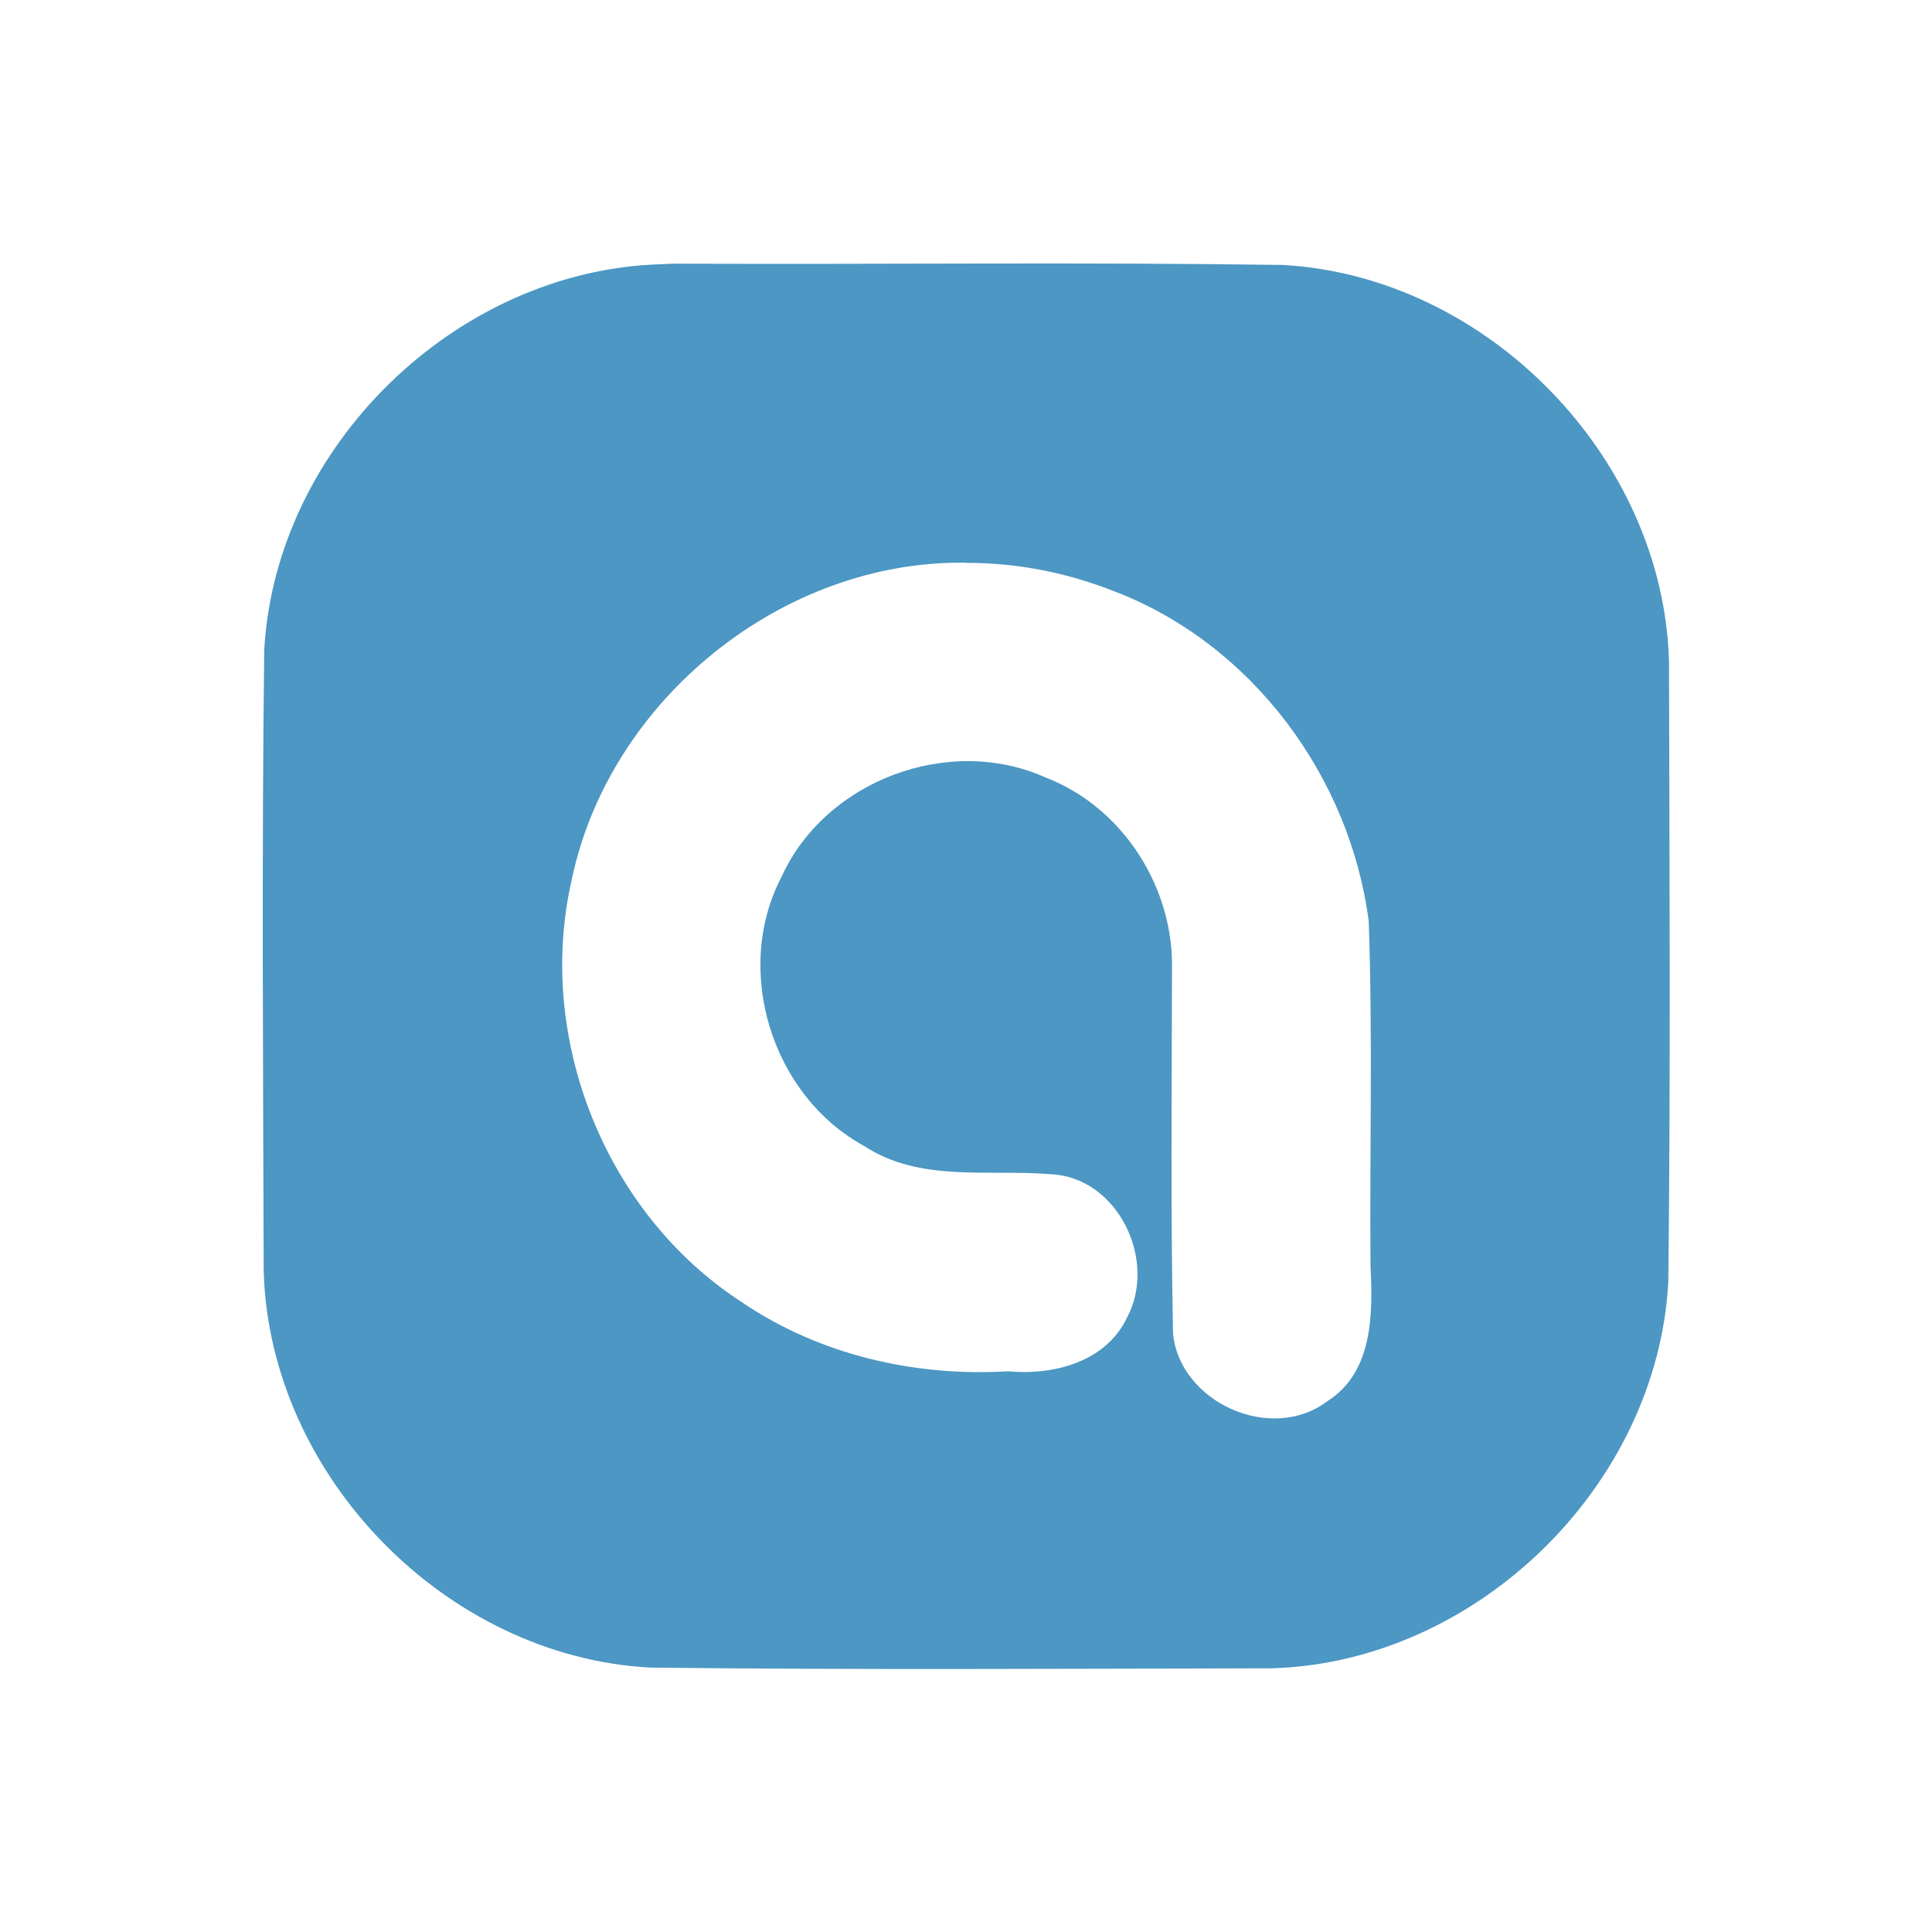<?xml version="1.0" encoding="UTF-8" standalone="no"?>
<svg
   width="22"
   height="22"
   viewBox="0 0 21.994 21.994"
   id="svg1602"
   version="1.1"
   xmlns="http://www.w3.org/2000/svg"
   xmlns:svg="http://www.w3.org/2000/svg">
  <defs
     id="defs830" />
  <path
     id="path1193"
     style="fill:#4c97c3;fill-opacity:1;stroke-width:0.013"
     d="M 11.184 3 C 10.045 3.002 8.905 3.006 7.766 3.002 L 7.645 3.002 L 7.521 3.008 C 5.195 3.077 3.137 5.077 3.008 7.4 C 2.979 9.759 2.995 12.118 3.002 14.475 C 3.071 16.803 5.075 18.857 7.398 18.984 C 9.759 19.011 12.12 18.997 14.48 18.992 C 16.807 18.923 18.863 16.921 18.992 14.598 C 19.019 12.241 19.005 9.882 19 7.523 C 18.931 5.197 16.923 3.143 14.6 3.016 C 13.461 3 12.323 2.998 11.184 3 z M 11.002 6.406 L 11.002 6.408 C 11.578 6.406 12.151 6.52 12.686 6.732 C 14.251 7.33 15.371 8.843 15.582 10.492 C 15.627 11.796 15.592 13.104 15.602 14.408 C 15.629 14.953 15.633 15.621 15.111 15.951 C 14.477 16.433 13.437 15.972 13.354 15.186 C 13.326 13.805 13.34 12.425 13.342 11.047 C 13.367 10.108 12.785 9.189 11.9 8.85 C 10.803 8.358 9.396 8.885 8.898 9.98 C 8.342 11.042 8.784 12.471 9.836 13.045 C 10.472 13.463 11.245 13.309 11.955 13.367 C 12.722 13.396 13.176 14.34 12.834 14.992 C 12.594 15.506 11.992 15.66 11.471 15.611 C 10.413 15.674 9.328 15.424 8.445 14.824 C 6.895 13.821 6.098 11.825 6.506 10.027 C 6.928 7.974 8.903 6.371 11.002 6.406 z "
     transform="scale(1)" />
</svg>
